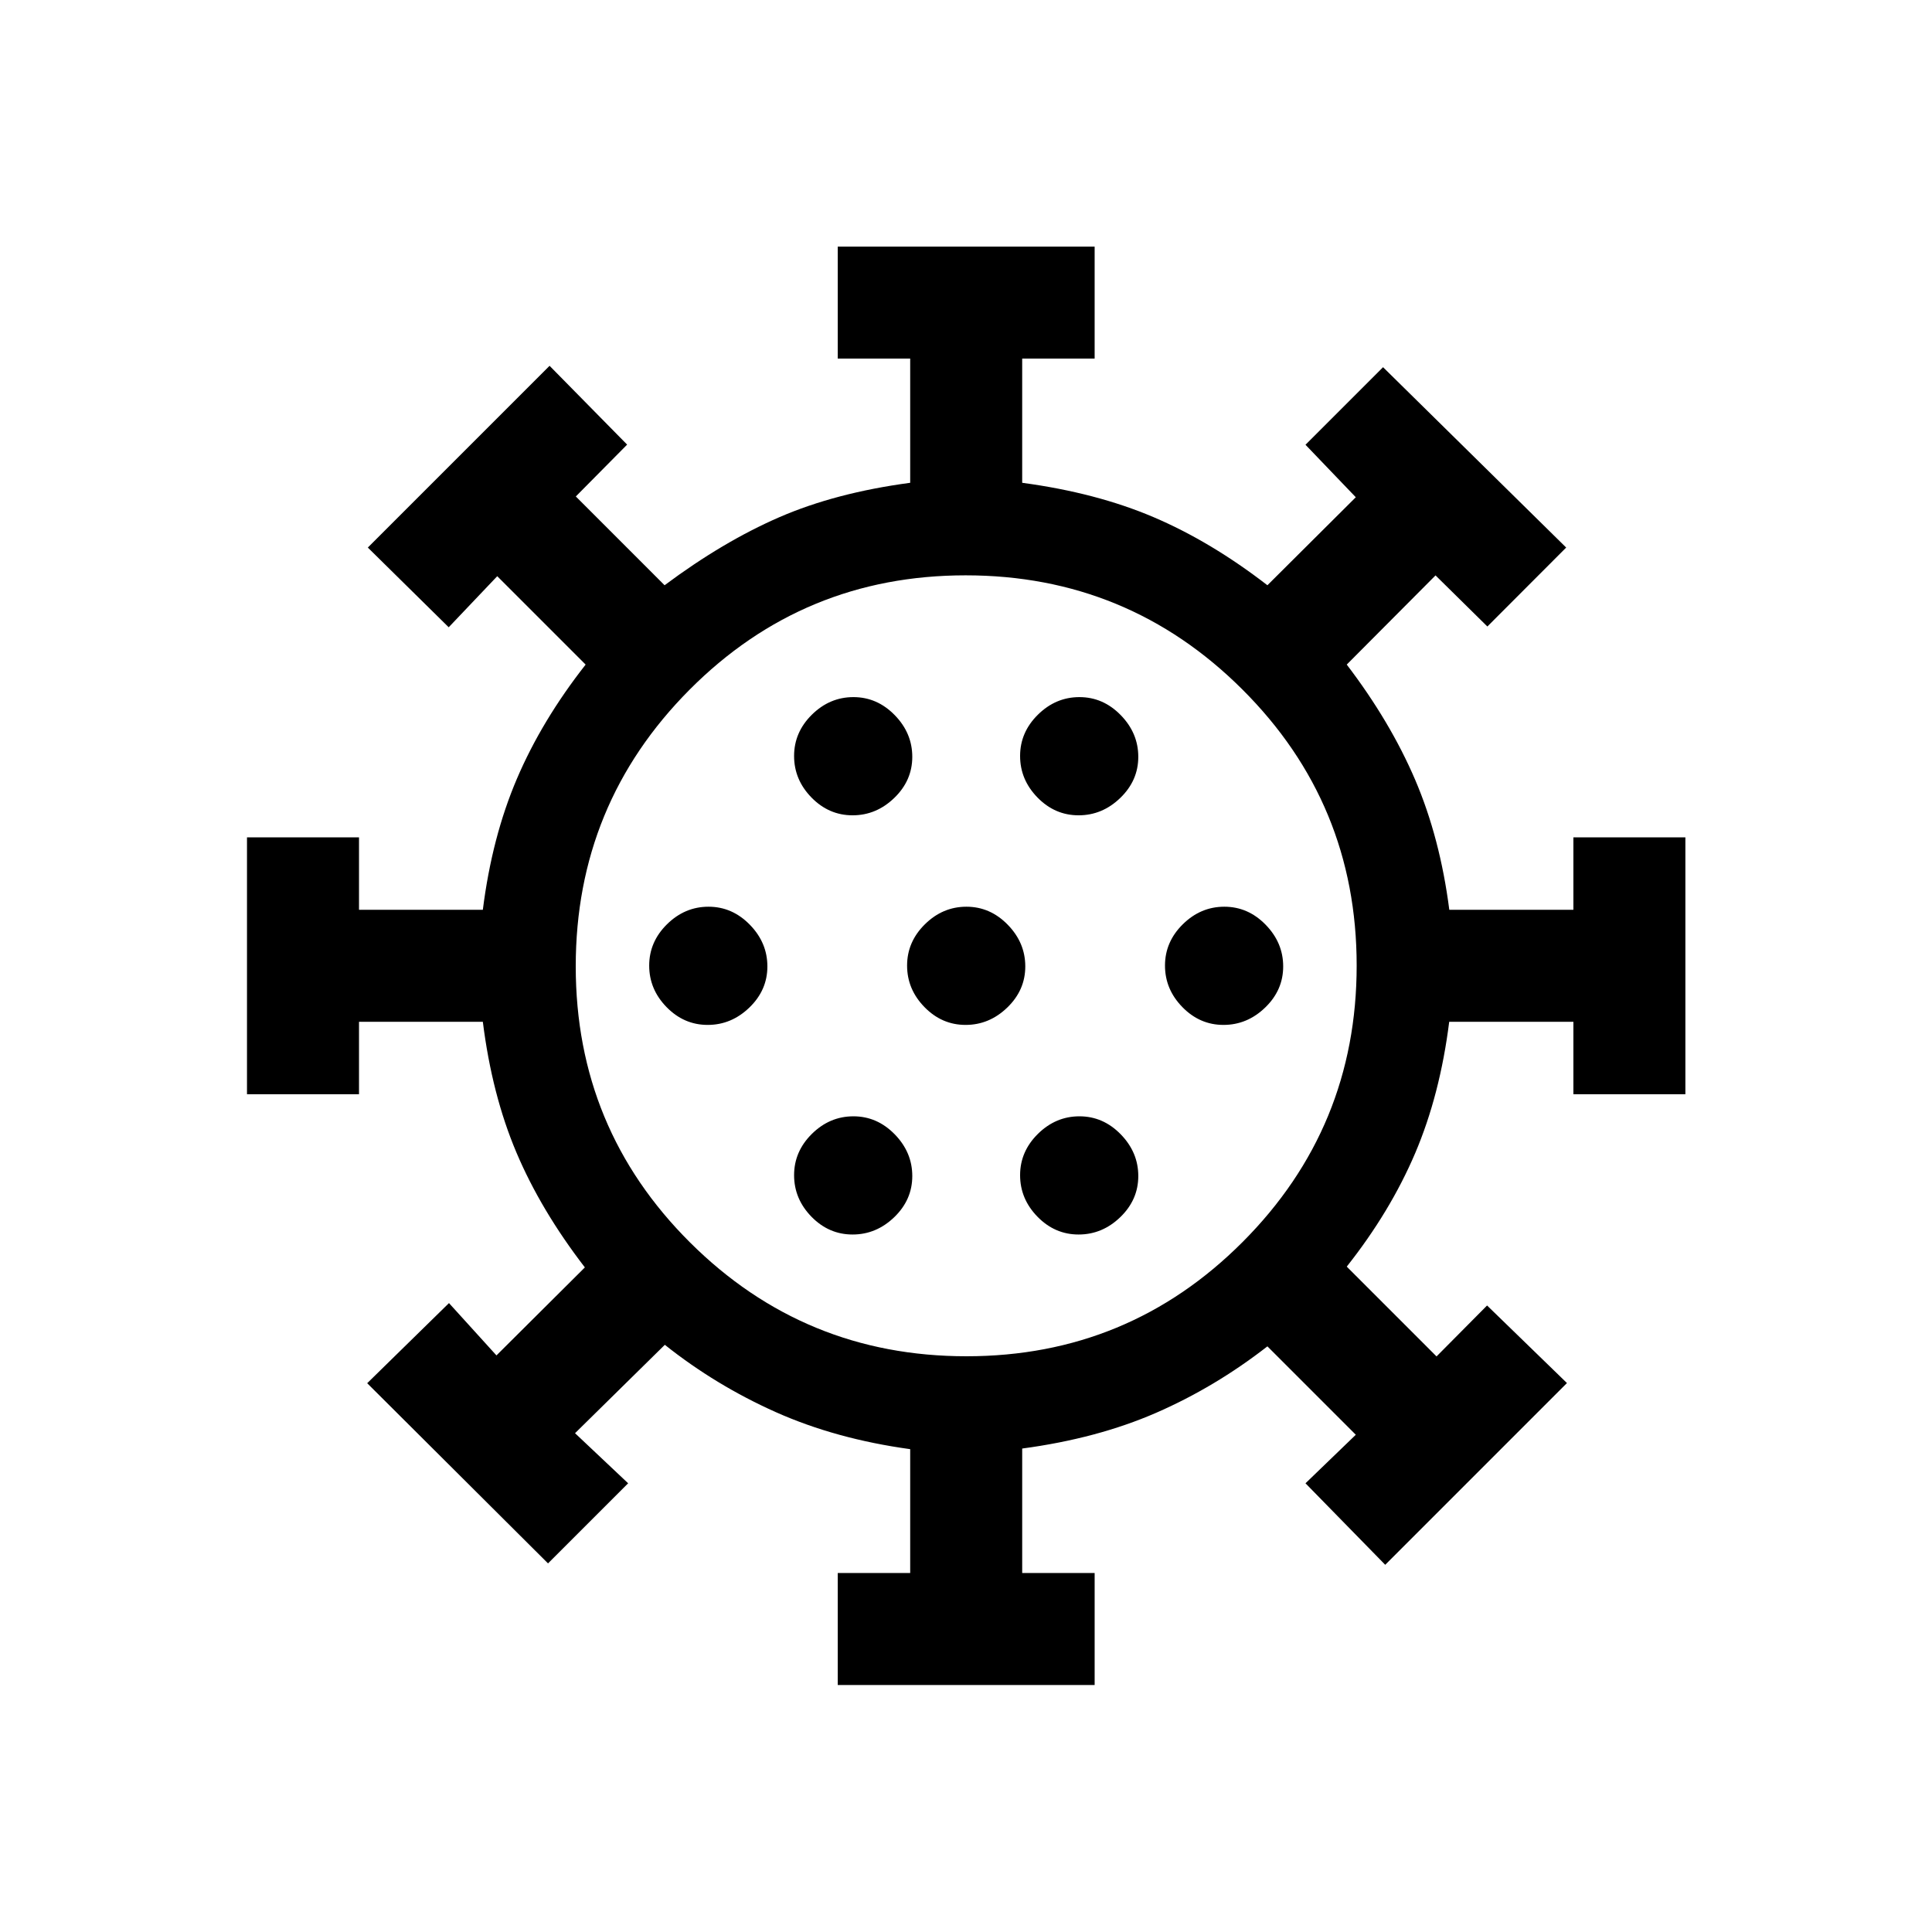 <svg xmlns="http://www.w3.org/2000/svg" height="20" viewBox="0 -960 960 960" width="20"><path d="M416.27-122.73v-55.66h36v-61.53q-36.9-5.07-66.78-18.4-29.87-13.34-55.14-33.45l-44.62 43.92 26.39 24.89-39.81 39.8-89.85-89.53 40.64-39.81 23.59 26 43.93-43.73q-21.84-28.37-34-57.07t-16.7-64.97h-61.53v36h-55.66v-127.65h55.66v36h61.53q4.54-36.08 16.91-65.07 12.36-28.98 34.17-56.78l-43.92-43.92-24.12 25.38-40.19-39.61 90.31-90.31 38.54 39.16-25.5 25.76 44.11 44.12q29.03-21.66 57.01-33.81 27.99-12.15 65.03-17.1v-61.71h-36v-55.65h127.65v55.65h-36v61.71q36.85 4.95 65.34 17.1 28.48 12.15 56.51 33.81l43.92-43.73-25-26.08 38.54-38.54 91 89.62-39.16 39.23-25.76-25.39-44.12 44.31q21.64 28.37 34.01 57.27 12.36 28.9 16.95 64.58h61.66v-36h55.65v127.65h-55.65v-36H720.1q-4.56 36.27-16.91 65.28-12.36 29.01-34 56.37L713.81-286l25.11-25.31 39.69 38.54-90.3 90.31-39.62-40.5 25-24.12L629.77-291q-26.06 20.28-55.35 33.04-29.29 12.75-66.5 17.73v61.84h36v55.66H416.27Zm7.37-223.85q11.78 0 20.73-8.63 8.94-8.64 8.94-20.43 0-11.78-8.73-20.73-8.74-8.94-20.52-8.94-11.79 0-20.64 8.73-8.84 8.74-8.84 20.52 0 11.79 8.63 20.64 8.64 8.84 20.43 8.84Zm112.3 0q11.79 0 20.73-8.63 8.94-8.64 8.94-20.43 0-11.78-8.73-20.73-8.73-8.94-20.52-8.94-11.78 0-20.63 8.73-8.85 8.74-8.85 20.52 0 11.79 8.64 20.64 8.64 8.84 20.42 8.84Zm-184.3-104.15q11.78 0 20.73-8.64 8.94-8.63 8.94-20.42 0-11.79-8.73-20.73-8.74-8.94-20.52-8.94-11.79 0-20.64 8.73-8.84 8.73-8.84 20.52t8.63 20.63q8.64 8.85 20.43 8.85Zm128.15 0q11.79 0 20.73-8.64 8.94-8.63 8.94-20.42 0-11.79-8.73-20.73-8.73-8.94-20.52-8.94t-20.63 8.73q-8.85 8.73-8.85 20.52t8.64 20.63q8.63 8.85 20.42 8.85Zm128.15 0q11.79 0 20.73-8.64 8.94-8.63 8.94-20.42 0-11.79-8.73-20.73-8.73-8.94-20.52-8.94-11.78 0-20.63 8.73t-8.85 20.52q0 11.79 8.64 20.63 8.64 8.85 20.42 8.85Zm-184.3-104.15q11.78 0 20.73-8.64 8.94-8.64 8.94-20.42 0-11.79-8.73-20.73-8.74-8.94-20.52-8.94-11.79 0-20.64 8.73-8.84 8.73-8.84 20.52 0 11.78 8.63 20.63 8.64 8.85 20.43 8.85Zm112.3 0q11.79 0 20.73-8.64 8.94-8.64 8.94-20.42 0-11.79-8.73-20.73-8.73-8.94-20.52-8.94-11.78 0-20.63 8.73t-8.85 20.52q0 11.78 8.64 20.63t20.42 8.85ZM480-480Zm.23 193.92q80.58 0 137.23-56.79 56.66-56.79 56.66-137.36 0-80.58-56.84-137.23-56.83-56.66-137.46-56.66-80.63 0-137.19 56.84-56.55 56.83-56.55 137.46 0 80.63 56.79 137.19 56.79 56.55 137.36 56.55Z"/></svg>